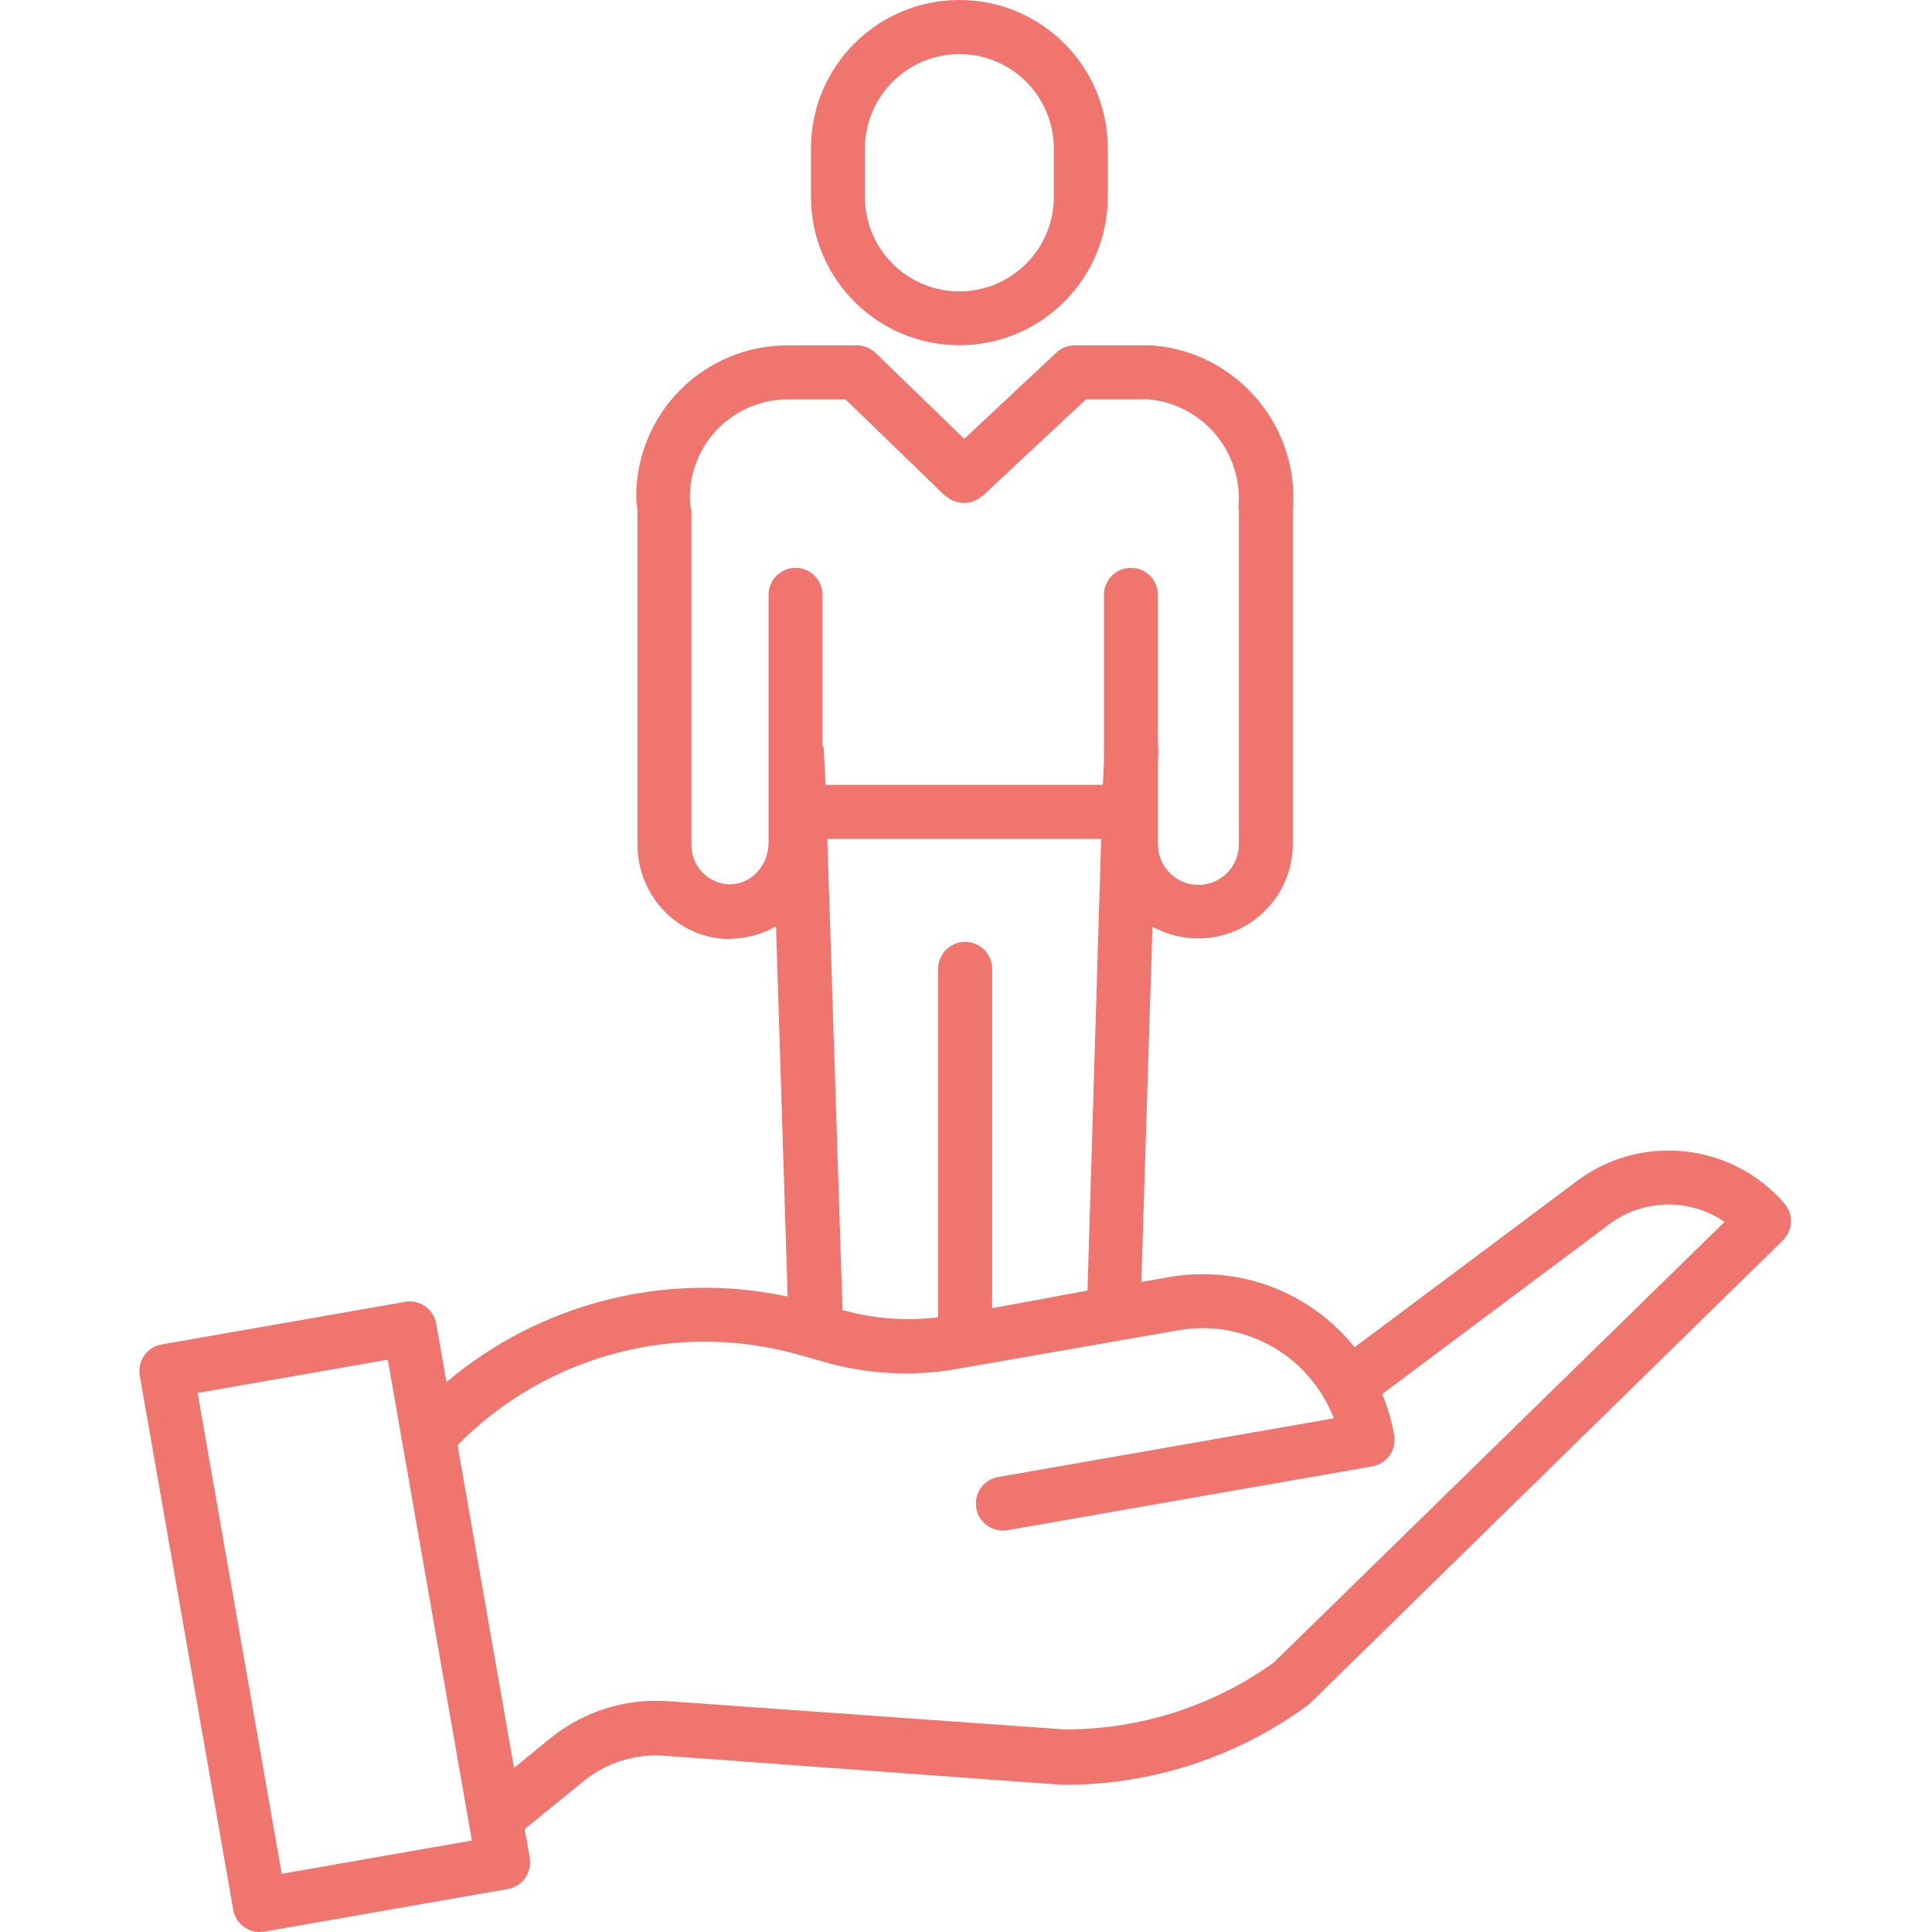 <?xml version="1.0"?>
<svg xmlns="http://www.w3.org/2000/svg" height="512px" viewBox="-36 0 501 501.155" width="512px"><g><path d="m212.781 89.555c21.242-.02 38.461-17.227 38.5-38.465v-12.59c0-21.262-17.234-38.5-38.5-38.5-21.262 0-38.5 17.238-38.5 38.5v12.59c.039 21.238 17.258 38.445 38.5 38.465zm-24.5-51.055c.043-13.516 11.004-24.457 24.523-24.469h.004c13.508.016 24.457 10.961 24.473 24.469v12.59c0 13.527-10.969 24.5-24.5 24.5s-24.5-10.973-24.5-24.5zm0 0" data-original="#000000" class="active-path" data-old_color="#000000" fill="#F0756F"/><path d="m24.414 495.363c.664 3.805 4.289 6.352 8.098 5.688l63.125-11.039c3.805-.668 6.352-4.293 5.688-8.102l-1.309-7.473 15.051-12.219c5.914-4.922 13.512-7.352 21.184-6.777l102.934 7.523c.367.023.727.02 1.098.02 22.559-.047 44.523-7.238 62.742-20.543.266-.195.52-.41.758-.641l122.602-120.051c2.645-2.59 2.816-6.793.387-9.59-13.891-16.035-37.93-18.324-54.602-5.199l-56.875 42.527c-11.504-14.398-29.945-21.383-48.102-18.219l-7.215 1.262 2.891-92.121c3.648 1.977 7.73 3.012 11.879 3.008 13.484-.004 24.441-10.891 24.535-24.379v-86.379c1.891-21.688-14.023-40.859-35.691-43-1.324-.133-2.832-.07-4.16-.07h-16.574c-1.762-.047-3.477.586-4.789 1.766l-24.02 22.477-23.086-22.352c-1.316-1.246-3.066-1.922-4.879-1.887h-17.586c-10.508-.09-20.609 4.043-28.043 11.469s-11.574 17.523-11.496 28.031c0 1.207.324 2.359.324 3.566v86.402c0 13.422 10.617 24.531 24.039 24.531h.012l.27-.094c4.086-.062 8.086-1.18 11.617-3.234l3.012 96.051c-31.344-6.668-64.012 1.527-88.492 22.203l-2.645-15.125c-.664-3.809-4.289-6.359-8.098-5.691l-63.125 11.043c-3.809.664-6.355 4.293-5.688 8.102zm196.867-156.023v-88.023c0-3.863-3.133-7-7-7-3.863 0-7 3.137-7 7v90.395c-8.312 1.008-16.742.367-24.809-1.883l-3.949-122.234h71.039l-3.551 117.191zm-58-120.773c0 5.914-4.395 10.777-10.039 10.84-.012 0 .148 0 .141 0-2.719-.012-5.316-1.117-7.215-3.062-1.898-1.945-2.938-4.57-2.887-7.289v-86.73c0-.234-.168-.469-.191-.699-.086-.863-.211-1.734-.211-2.602-.008-6.777 2.695-13.277 7.508-18.055 4.812-4.773 11.332-7.43 18.109-7.375h14.742l25.84 25.008c.043.039.09.008.133.051.098.09.199.148.301.234.078.062.156.109.238.168.105.082.215.152.324.227.082.055.168.105.254.156.109.066.223.129.336.191.09.047.184.094.277.137.109.055.223.102.332.148.113.051.203.082.301.117.102.035.227.078.336.113.113.031.211.059.316.086.105.027.223.055.336.078.113.023.215.039.32.055.109.02.23.035.348.047.113.012.211.02.32.023.105.008.234.012.352.012.117.004.211 0 .316 0 .121 0 .238-.012.355-.02.102-.012.203-.023.309-.035.121-.016.242-.035.363-.059.098-.016.199-.039.297-.062.121-.027.238-.059.355-.09.102-.031.199-.062.301-.094.117-.039.23-.082.344-.125.102-.039.199-.082.293-.125.094-.047.219-.102.328-.16.109-.055.191-.098.289-.156.094-.059.199-.121.305-.188.105-.066.188-.129.281-.195.094-.066.195-.141.289-.215.094-.078.176-.148.262-.223.051-.047.105.043.16-.008l26.879-25.098h13.801c.859 0 1.727-.086 2.586 0 14.129 1.398 24.473 13.953 23.137 28.09-.023.234.129.406.129.641v86.715c0 5.801-4.699 10.5-10.5 10.5-5.797 0-10.5-4.699-10.5-10.5v-21.246l.102-3.145c.016-.484-.102-.957-.102-1.418v-38.926c0-3.863-3.133-7-7-7-3.863 0-7 3.137-7 7v43.301l-.281 5.988h-71.914l-.504-9.59c-.012-.32-.301-.422-.301-.727v-38.973c0-3.863-3.137-7-7-7-3.867 0-7 3.137-7 7zm8.211 132.949 6.438 1.832c11.09 3.145 22.75 3.75 34.109 1.781l2.898-.508c.227-.027.445-.066.66-.117l54.008-9.445c17.168-2.98 34.047 6.586 40.312 22.844l-87.062 15.227c-3.809.668-6.355 4.293-5.691 8.102.668 3.809 4.293 6.355 8.102 5.691l94.617-16.551c3.809-.668 6.355-4.293 5.688-8.102-.641-3.656-1.688-7.23-3.113-10.66l58.164-43.488.141-.113c8.844-7 21.211-7.43 30.52-1.062l-116.938 114.301c-15.754 11.309-34.668 17.375-54.062 17.348h-.312l-102.699-7.312c-11.266-.812-22.406 2.777-31.082 10.016l-8.93 7.297-14.652-83.727c23.105-23.492 57.219-32.453 88.887-23.352zm-106.98 1.184 21.816 124.727-49.332 8.629-21.812-124.727zm0 0" data-original="#000000" class="active-path" data-old_color="#000000" fill="#F0756F"/></g> </svg>
